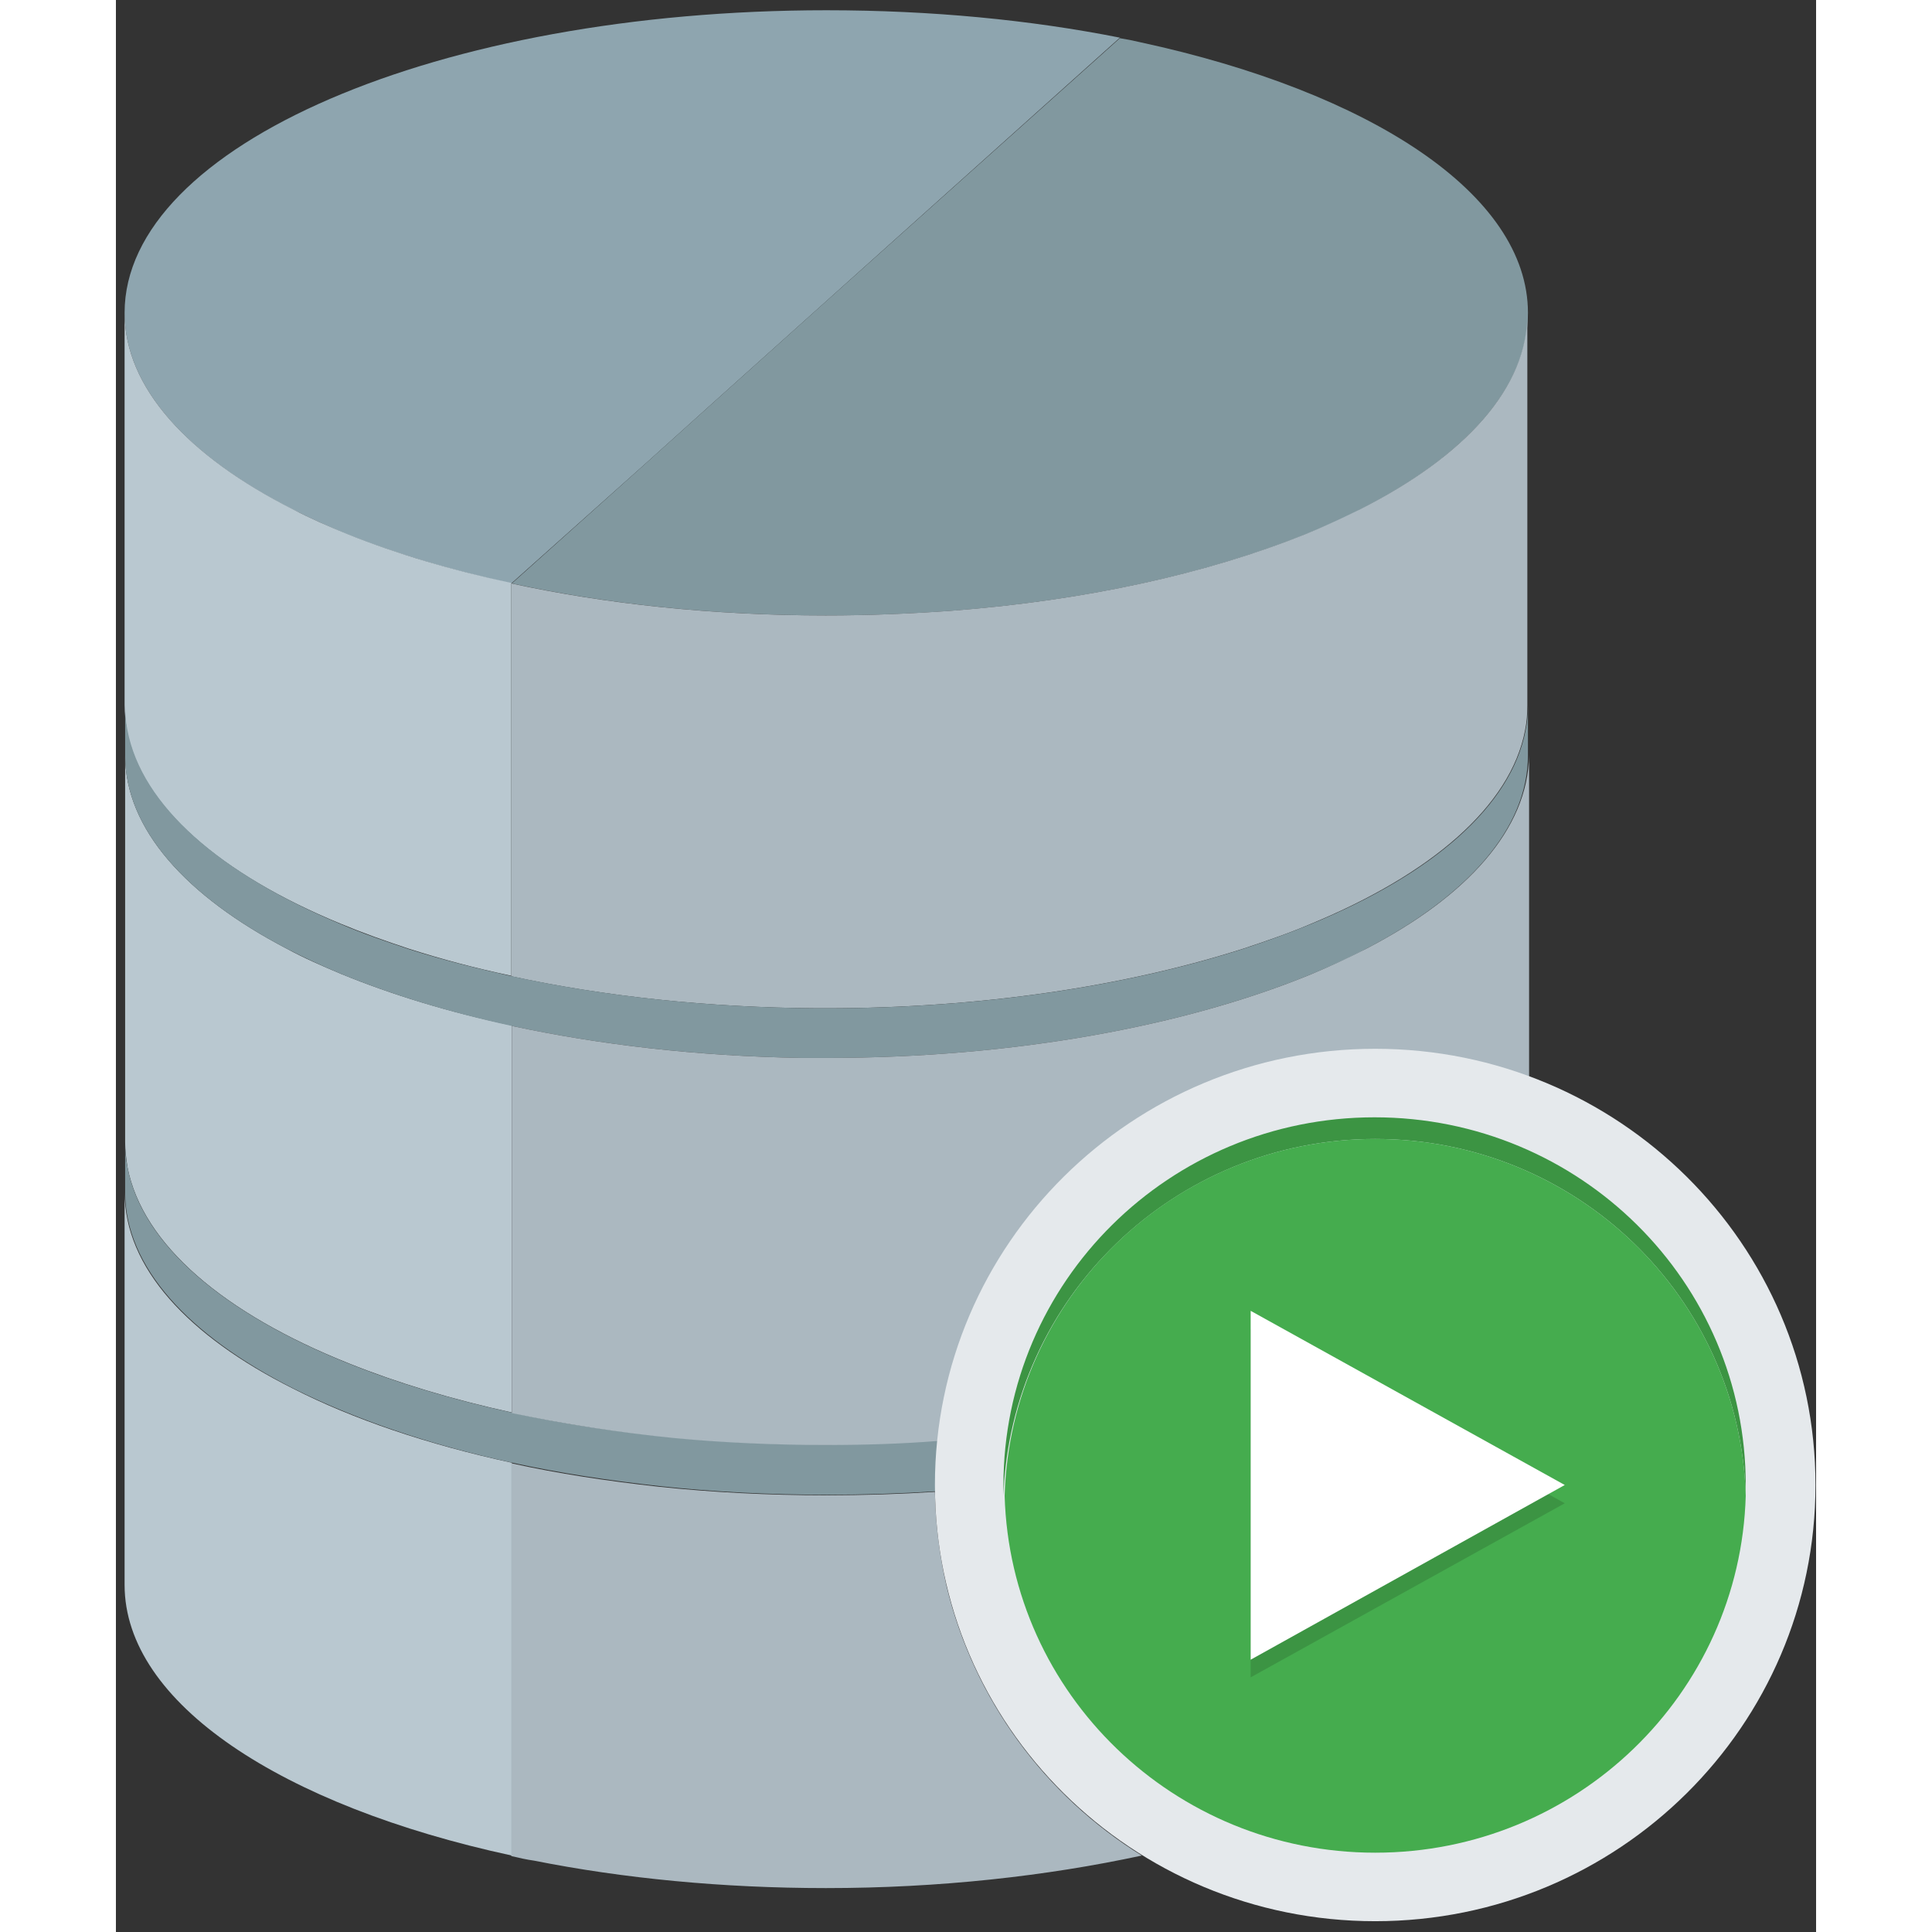 <?xml version="1.0" encoding="UTF-8"?>
<svg xmlns="http://www.w3.org/2000/svg" xmlns:xlink="http://www.w3.org/1999/xlink" width="100px" height="100px" viewBox="0 0 88 100" version="1.1">
<rect x="0" y="0" width="88" height="100" fill="#333333" stroke="none"/>
<g id="surface1">
<path style=" stroke:none;fill-rule:nonzero;fill:rgb(72.549%,78.431%,81.569%);fill-opacity:1;" d="M 9.156 71.867 C 3.73 69.148 0.449 65.605 0.449 61.703 L 0.449 82.035 C 0.449 88.152 8.59 93.473 20.492 96.043 L 20.492 75.711 C 16.137 74.766 12.289 73.465 9.156 71.867 Z M 9.156 71.867 "/>
<path style=" stroke:none;fill-rule:nonzero;fill:rgb(72.549%,78.431%,81.569%);fill-opacity:1;" d="M 11.664 50.414 C 10.68 50 9.727 49.586 8.859 49.113 C 3.641 46.395 0.477 42.906 0.477 39.094 L 0.477 59.102 C 0.477 59.547 0.535 59.961 0.598 60.402 C 1.371 64.422 5.609 67.996 12.051 70.566 C 14.559 71.574 17.391 72.43 20.492 73.109 L 20.492 53.074 C 17.242 52.395 14.258 51.477 11.664 50.414 Z M 11.664 50.414 "/>
<path style=" stroke:none;fill-rule:nonzero;fill:rgb(55.686%,64.706%,68.627%);fill-opacity:1;" d="M 36.781 0.531 C 16.707 0.531 0.449 7.535 0.449 16.191 C 0.449 20.062 3.73 23.609 9.129 26.359 C 10.023 26.801 10.977 27.246 11.992 27.66 C 14.496 28.664 17.363 29.52 20.465 30.199 L 27.445 23.965 L 30.664 21.066 L 36.094 16.191 L 51.965 1.949 C 47.34 1.031 42.211 0.531 36.781 0.531 Z M 36.781 0.531 "/>
<path style=" stroke:none;fill-rule:nonzero;fill:rgb(72.549%,78.431%,81.569%);fill-opacity:1;" d="M 12.023 27.66 C 11.008 27.246 10.055 26.832 9.156 26.359 C 3.73 23.609 0.449 20.062 0.449 16.191 L 0.449 36.496 C 0.449 36.938 0.508 37.352 0.566 37.797 C 1.312 41.727 5.398 45.242 11.633 47.812 C 12.766 48.285 13.93 48.699 15.184 49.113 C 16.855 49.645 18.613 50.117 20.465 50.504 L 20.465 30.172 C 17.391 29.52 14.527 28.664 12.023 27.66 Z M 12.023 27.66 "/>
<path style=" stroke:none;fill-rule:nonzero;fill:rgb(67.059%,72.157%,75.294%);fill-opacity:1;" d="M 42.984 82.062 C 42.629 80.496 42.418 78.871 42.391 77.219 C 40.57 77.336 38.691 77.395 36.75 77.395 C 33.77 77.395 30.875 77.246 28.102 76.953 C 25.414 76.656 22.879 76.273 20.465 75.738 L 20.465 96.07 C 20.852 96.16 21.238 96.25 21.656 96.309 C 26.25 97.223 31.383 97.727 36.75 97.727 C 42.629 97.727 48.176 97.105 53.098 96.043 C 48.086 92.938 44.387 87.945 42.984 82.062 Z M 42.984 82.062 "/>
<path style=" stroke:none;fill-rule:nonzero;fill:rgb(50.588%,59.608%,62.353%);fill-opacity:1;" d="M 53.008 2.184 C 52.652 2.098 52.324 2.035 51.965 1.977 L 36.094 16.191 L 30.664 21.066 L 27.445 23.965 L 20.492 30.199 C 25.387 31.266 30.934 31.855 36.781 31.855 C 38.988 31.855 41.137 31.766 43.223 31.617 C 50.234 31.086 56.559 29.668 61.57 27.66 C 62.586 27.246 63.539 26.832 64.434 26.359 C 69.832 23.609 73.086 20.062 73.086 16.191 C 73.086 10.047 64.91 4.754 53.008 2.184 Z M 53.008 2.184 "/>
<path style=" stroke:none;fill-rule:nonzero;fill:rgb(67.059%,72.157%,75.294%);fill-opacity:1;" d="M 64.402 26.359 C 63.508 26.801 62.555 27.246 61.539 27.66 C 56.527 29.668 50.234 31.086 43.195 31.617 C 41.105 31.766 38.957 31.855 36.75 31.855 C 30.906 31.855 25.355 31.266 20.465 30.199 L 20.465 50.531 C 25.238 51.566 30.637 52.156 36.332 52.188 C 36.484 52.188 36.602 52.188 36.75 52.188 C 44.836 52.188 52.293 51.035 58.32 49.113 C 59.57 48.699 60.766 48.285 61.867 47.812 C 68.074 45.242 72.191 41.727 72.938 37.797 C 73.023 37.383 73.055 36.938 73.055 36.496 L 73.055 16.191 C 73.086 20.062 69.832 23.609 64.402 26.359 Z M 64.402 26.359 "/>
<path style=" stroke:none;fill-rule:nonzero;fill:rgb(50.588%,59.608%,62.353%);fill-opacity:1;" d="M 72.965 37.797 C 72.219 41.727 68.133 45.242 61.898 47.812 C 60.766 48.285 59.602 48.699 58.348 49.113 C 52.324 51.035 44.863 52.188 36.781 52.188 C 36.633 52.188 36.512 52.188 36.363 52.188 C 30.664 52.156 25.266 51.566 20.492 50.531 C 18.645 50.117 16.883 49.676 15.215 49.145 C 13.961 48.73 12.766 48.316 11.664 47.844 C 5.43 45.242 1.344 41.727 0.598 37.797 C 0.508 37.383 0.477 36.938 0.477 36.496 L 0.477 39.094 C 0.477 42.906 3.641 46.395 8.859 49.113 C 9.727 49.559 10.68 50 11.664 50.414 C 14.258 51.477 17.242 52.395 20.492 53.102 C 25.027 54.078 30.129 54.668 35.5 54.758 C 35.914 54.758 36.332 54.758 36.781 54.758 C 46.535 54.758 55.367 53.102 61.898 50.414 C 62.883 50 63.836 49.586 64.703 49.113 C 69.922 46.395 73.086 42.906 73.086 39.094 L 73.086 36.496 C 73.086 36.938 73.055 37.383 72.965 37.797 Z M 72.965 37.797 "/>
<path style=" stroke:none;fill-rule:nonzero;fill:rgb(50.588%,59.608%,62.353%);fill-opacity:1;" d="M 72.965 60.402 C 72.25 64.156 68.492 67.523 62.734 70.066 C 62.348 70.242 61.93 70.422 61.512 70.566 C 60.617 70.922 59.719 71.25 58.734 71.574 C 55.039 72.785 50.773 73.699 46.148 74.234 C 44.953 74.379 43.73 74.469 42.48 74.559 C 40.598 74.676 38.691 74.766 36.75 74.766 C 34.066 74.766 31.441 74.648 28.938 74.41 C 25.953 74.113 23.117 73.699 20.465 73.109 C 17.363 72.43 14.527 71.574 12.023 70.566 C 5.609 67.996 1.344 64.422 0.598 60.402 C 0.508 59.988 0.477 59.547 0.477 59.102 L 0.477 61.703 C 0.477 65.574 3.758 69.121 9.188 71.867 C 12.32 73.434 16.168 74.766 20.523 75.711 C 22.941 76.242 25.477 76.625 28.16 76.922 C 30.934 77.219 33.828 77.367 36.812 77.367 C 38.719 77.367 40.598 77.305 42.449 77.188 C 43.672 77.098 44.863 77.012 46.027 76.863 C 50.711 76.332 55.039 75.414 58.797 74.172 C 60.855 73.492 62.762 72.727 64.434 71.867 C 64.703 71.723 64.973 71.574 65.238 71.453 C 70.16 68.797 73.113 65.398 73.113 61.703 L 73.113 59.133 C 73.113 59.281 73.086 59.398 73.086 59.547 C 73.055 59.84 73.023 60.137 72.965 60.402 Z M 72.965 60.402 "/>
<path style=" stroke:none;fill-rule:nonzero;fill:rgb(67.059%,72.157%,75.294%);fill-opacity:1;" d="M 64.703 49.113 C 63.836 49.559 62.883 50 61.898 50.414 C 55.367 53.102 46.535 54.758 36.781 54.758 C 36.363 54.758 35.945 54.758 35.5 54.758 C 30.098 54.668 25.027 54.078 20.492 53.102 L 20.492 73.141 C 23.148 73.699 25.98 74.145 28.965 74.441 C 31.473 74.676 34.098 74.793 36.781 74.793 C 38.719 74.793 40.66 74.734 42.508 74.586 C 43.762 74.5 44.984 74.379 46.176 74.262 C 50.801 73.73 55.066 72.812 58.766 71.602 C 59.719 71.277 60.645 70.953 61.539 70.598 C 61.957 70.422 62.348 70.273 62.762 70.094 C 68.52 67.555 72.281 64.184 72.996 60.434 C 73.055 60.137 73.086 59.84 73.113 59.547 C 73.113 59.398 73.145 59.281 73.145 59.133 L 73.145 39.094 C 73.086 42.906 69.953 46.395 64.703 49.113 Z M 64.703 49.113 "/>
<path style=" stroke:none;fill-rule:nonzero;fill:rgb(89.804%,91.373%,92.549%);fill-opacity:1;" d="M 87.969 76.863 C 87.969 89.332 77.766 99.441 65.18 99.441 C 52.594 99.441 42.391 89.332 42.391 76.863 C 42.391 64.395 52.594 54.285 65.18 54.285 C 77.766 54.285 87.969 64.395 87.969 76.863 Z M 87.969 76.863 "/>
<path style=" stroke:none;fill-rule:nonzero;fill:rgb(23.529%,58.039%,26.275%);fill-opacity:1;" d="M 65.18 58.953 C 75.59 58.953 84.062 67.168 84.359 77.426 C 84.359 77.246 84.359 77.039 84.359 76.863 C 84.359 66.344 75.77 57.832 65.148 57.832 C 54.531 57.832 45.938 66.344 45.938 76.863 C 45.938 77.039 45.938 77.246 45.938 77.426 C 46.297 67.199 54.77 58.953 65.18 58.953 Z M 65.18 58.953 "/>
<path style=" stroke:none;fill-rule:nonzero;fill:rgb(27.059%,67.451%,30.588%);fill-opacity:1;" d="M 65.18 95.895 C 75.59 95.895 84.062 87.68 84.359 77.426 C 84.062 67.168 75.59 58.953 65.18 58.953 C 54.77 58.953 46.297 67.168 46 77.426 C 46.297 87.68 54.77 95.895 65.18 95.895 Z M 65.18 95.895 "/>
<path style=" stroke:none;fill-rule:nonzero;fill:rgb(23.529%,58.039%,26.275%);fill-opacity:1;" d="M 74.992 77.809 L 58.734 68.797 L 58.734 86.82 Z M 74.992 77.809 "/>
<path style=" stroke:none;fill-rule:nonzero;fill:rgb(100%,100%,100%);fill-opacity:1;" d="M 74.992 76.863 L 58.734 67.848 L 58.734 85.906 Z M 74.992 76.863 "/>
</g>
</svg>
